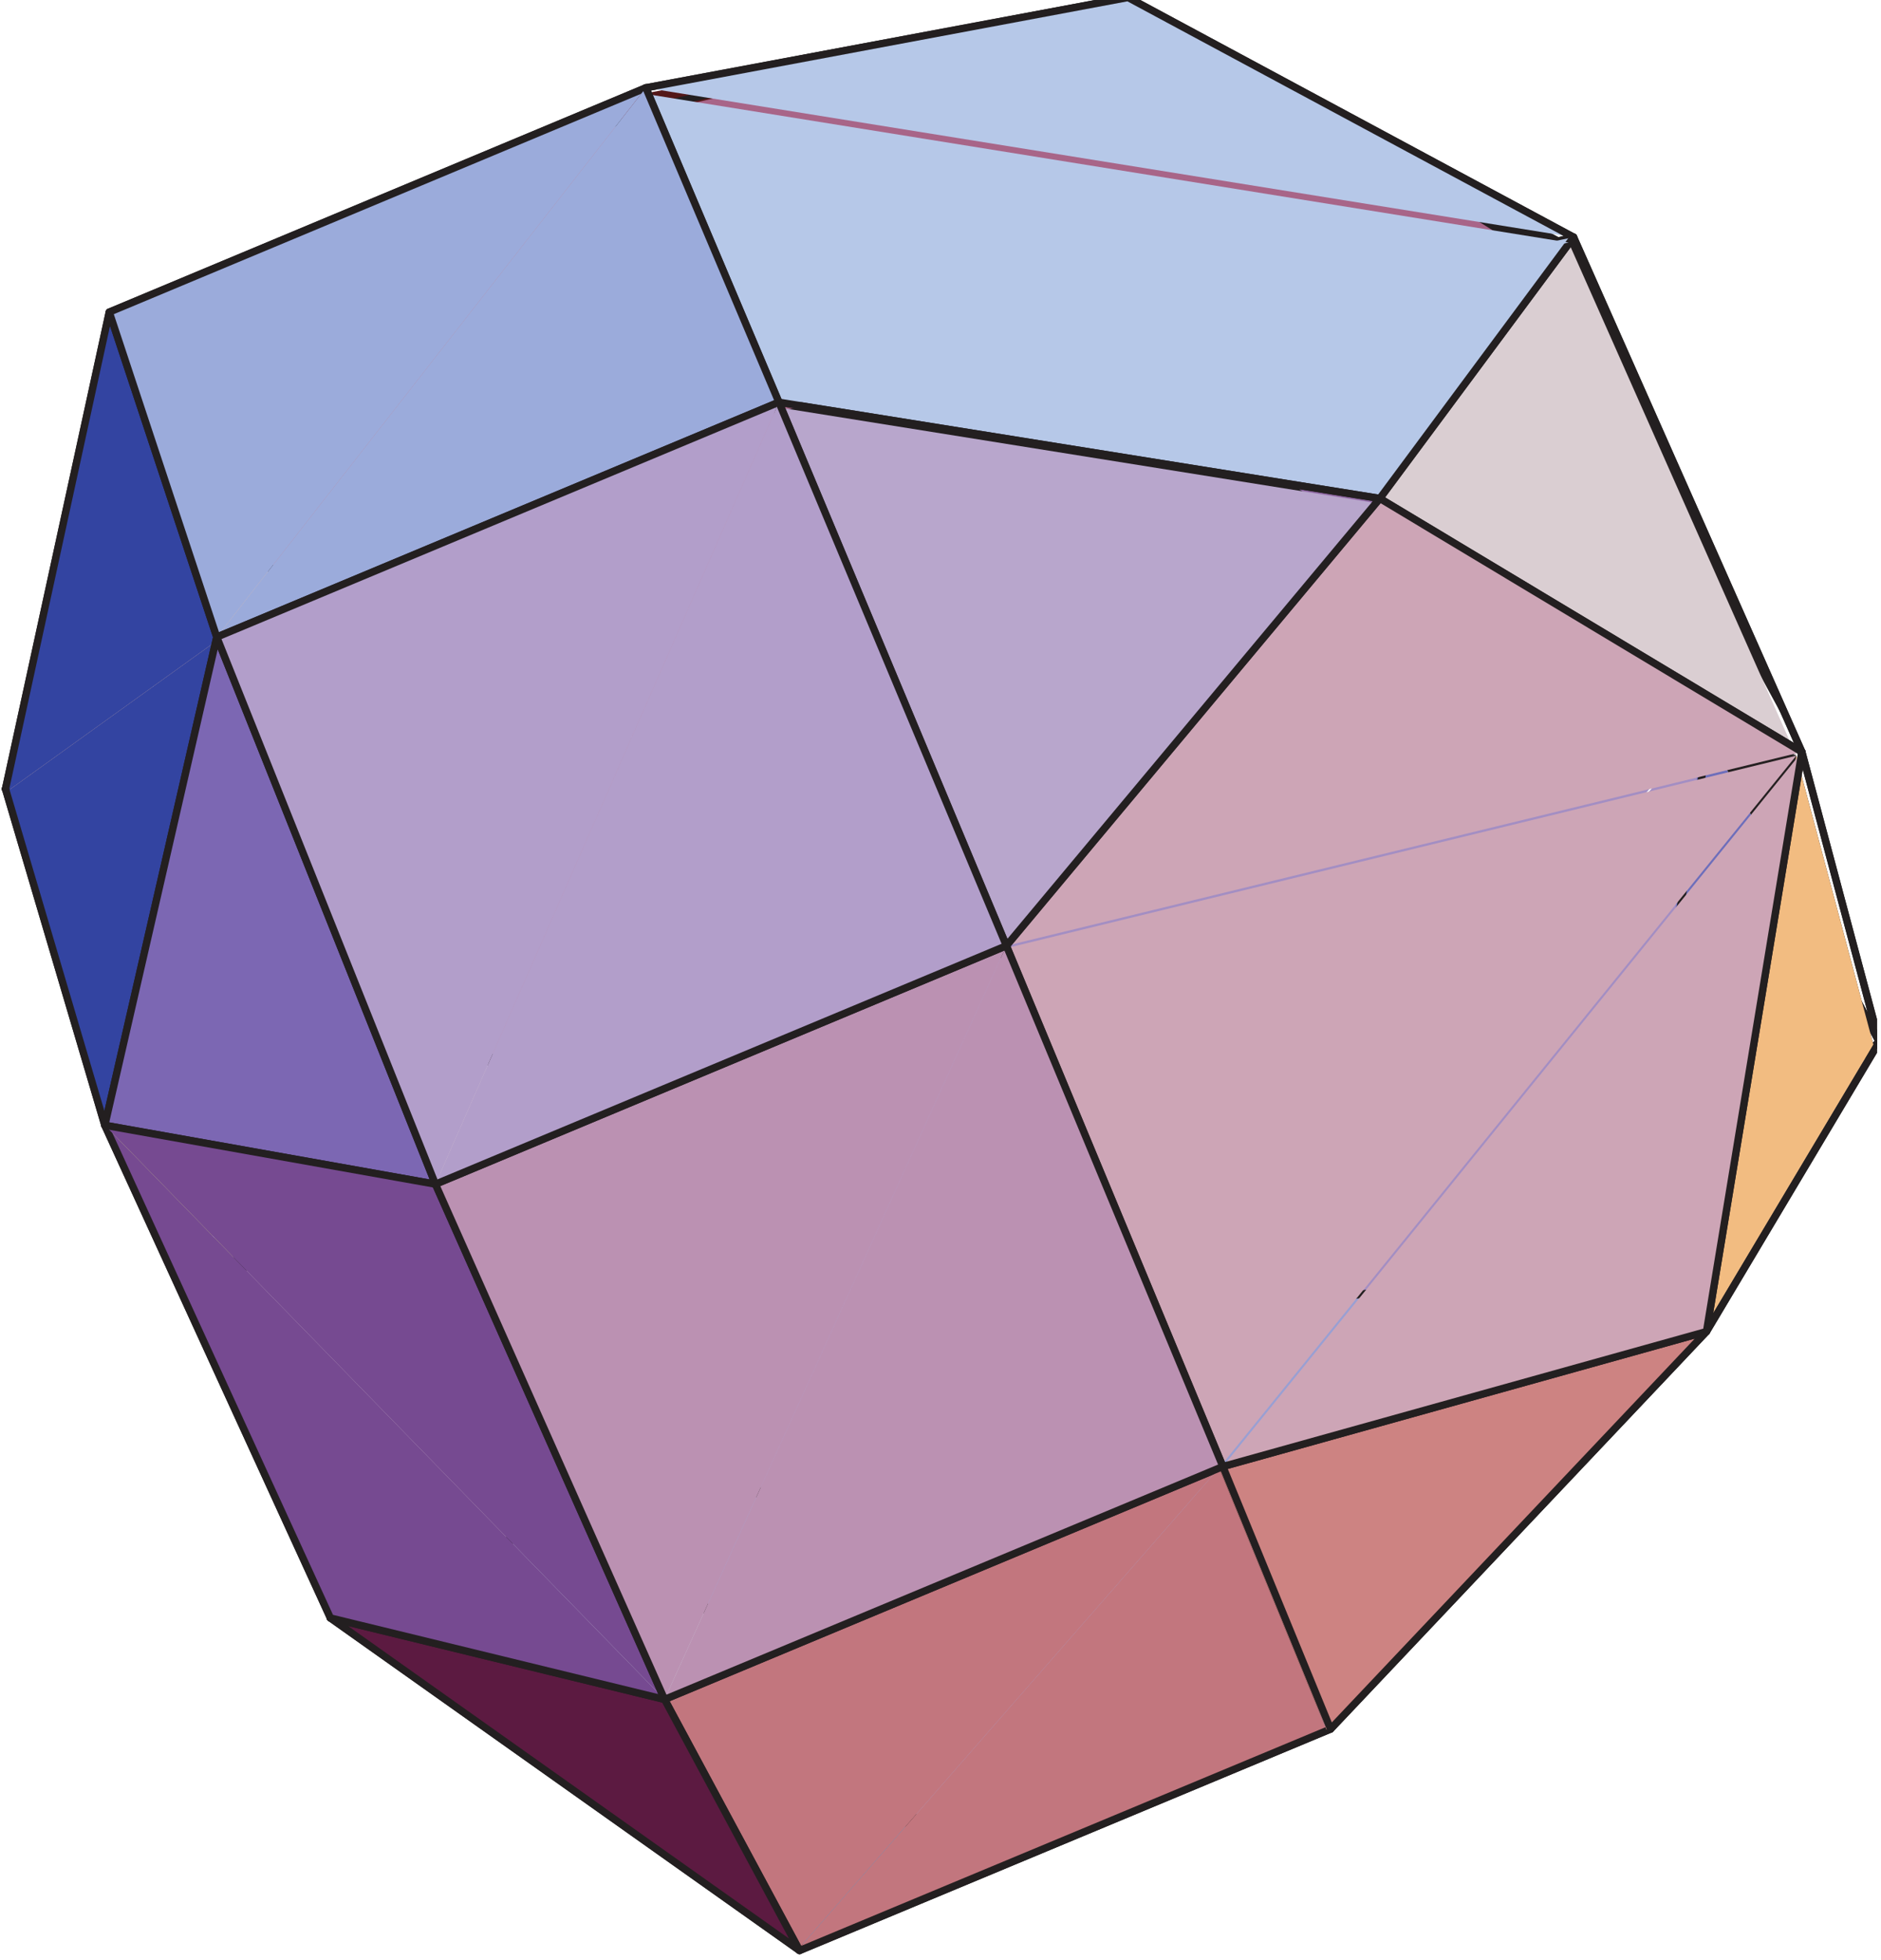 <svg xmlns="http://www.w3.org/2000/svg" width="241.053" height="251.213" viewBox="0 0 180.79 188.41" version="1.2"><defs><clipPath id="a"><path d="M155 70h25.402v51H155Zm0 0"/></clipPath><clipPath id="b"><path d="M155 69h25.402v53H155Zm0 0"/></clipPath><clipPath id="c"><path d="M124 100h56.402v60H124Zm0 0"/></clipPath><clipPath id="d"><path d="M163 70h17.402v31H163Zm0 0"/></clipPath><clipPath id="e"><path d="M163 69h17.402v32H163Zm0 0"/></clipPath><clipPath id="f"><path d="M.176 31H16v72H.176Zm0 0"/></clipPath><clipPath id="g"><path d="M.176 30H16v74H.176Zm0 0"/></clipPath><clipPath id="h"><path d="M.176 76H32v80H.176Zm0 0"/></clipPath><clipPath id="i"><path d="M.176 75H16v29H.176Zm0 0"/></clipPath><clipPath id="j"><path d="M76 166h52v21.82H76Zm0 0"/></clipPath><clipPath id="k"><path d="M76 165h52v22.82H76Zm0 0"/></clipPath><clipPath id="l"><path d="M31 155h46v32.82H31Zm0 0"/></clipPath><clipPath id="m"><path d="M124 100h56.402v67H124Zm0 0"/></clipPath><clipPath id="n"><path d="M.176 30H14v47H.176Zm0 0"/></clipPath><clipPath id="o"><path d="M.176 30H15v47H.176Zm0 0"/></clipPath><clipPath id="p"><path d="M127 100h53.402v67H127Zm0 0"/></clipPath><clipPath id="q"><path d="M163 72h17.402v57H163Zm0 0"/></clipPath><clipPath id="r"><path d="M.176 30H21v47H.176Zm0 0"/></clipPath><clipPath id="s"><path d="M.176 30H22v47H.176Zm0 0"/></clipPath><clipPath id="t"><path d="M.176 76H32v80H.176Zm0 0"/></clipPath><clipPath id="u"><path d="M.176 75H33v81H.176Zm0 0"/></clipPath><clipPath id="v"><path d="M.176 61H21v48H.176Zm0 0"/></clipPath><clipPath id="w"><path d="M.176 61H22v48H.176Zm0 0"/></clipPath><clipPath id="x"><path d="M63 141h55v46.82H63Zm0 0"/></clipPath><clipPath id="y"><path d="M63 140h55v47.82H63Zm0 0"/></clipPath><clipPath id="z"><path d="M76 141h52v46.82H76Zm0 0"/></clipPath><clipPath id="A"><path d="M76 140h52v47.82H76Zm0 0"/></clipPath><clipPath id="B"><path d="M31 155h46v32.82H31Zm0 0"/></clipPath></defs><path style="fill-rule:nonzero;fill:#bb93b5;fill-opacity:1;stroke-width:7.04;stroke-linecap:round;stroke-linejoin:round;stroke:#231f20;stroke-opacity:1;stroke-miterlimit:10" d="M925.136 1050.639 468.36 859.926l-190.086 432.091" transform="matrix(.1 0 0 -.1 .178 187.822)"/><path style="fill-rule:nonzero;fill:#b29ec9;fill-opacity:1;stroke-width:7.04;stroke-linecap:round;stroke-linejoin:round;stroke:#231f20;stroke-opacity:1;stroke-miterlimit:10" d="M1111.852 604.245 649.04 411.182 468.359 859.926M468.359 859.926l456.777 190.713 186.716-446.394" transform="matrix(.1 0 0 -.1 .178 187.822)"/><path style="fill-rule:nonzero;fill:#d8c7cf;fill-opacity:1;stroke-width:7.04;stroke-linecap:round;stroke-linejoin:round;stroke:#231f20;stroke-opacity:1;stroke-miterlimit:10" d="M468.359 859.926 649.04 411.182l-310.814-25.94" transform="matrix(.1 0 0 -.1 .178 187.822)"/><path style="fill-rule:nonzero;fill:#d8c7cf;fill-opacity:1;stroke-width:7.04;stroke-linecap:round;stroke-linejoin:round;stroke:#231f20;stroke-opacity:1;stroke-miterlimit:10" d="M338.226 385.241 153.744 854.323l314.615 5.603" transform="matrix(.1 0 0 -.1 .178 187.822)"/><path style="stroke:none;fill-rule:nonzero;fill:#dab9bd;fill-opacity:1" d="m15.504 102.656 12.414-43.633 18.95 43.075-31.364.558"/><path style="fill:none;stroke-width:7.04;stroke-linecap:round;stroke-linejoin:round;stroke:#231f20;stroke-opacity:1;stroke-miterlimit:10" d="m153.744 854.323 124.53 437.694 190.085-432.09Zm0 0" transform="matrix(.1 0 0 -.1 .178 187.822)"/><path style="fill-rule:nonzero;fill:#bb93b5;fill-opacity:1;stroke-width:7.04;stroke-linecap:round;stroke-linejoin:round;stroke:#231f20;stroke-opacity:1;stroke-miterlimit:10" d="m278.273 1292.017 465.516 194.475 181.347-435.853" transform="matrix(.1 0 0 -.1 .178 187.822)"/><path style="stroke:none;fill-rule:nonzero;fill:#b48db3;fill-opacity:1" d="M123.941 47.582 92.402 83.086l-18.078-43.45 49.617 7.946"/><path style="fill:none;stroke-width:7.04;stroke-linecap:round;stroke-linejoin:round;stroke:#231f20;stroke-opacity:1;stroke-miterlimit:10" d="m1241.515 1406.79-316.379-356.151-181.347 435.853Zm0 0" transform="matrix(.1 0 0 -.1 .178 187.822)"/><path style="fill-rule:nonzero;fill:#a38ec3;fill-opacity:1;stroke-width:7.04;stroke-linecap:round;stroke-linejoin:round;stroke:#231f20;stroke-opacity:1;stroke-miterlimit:10" d="m925.136 1050.639 316.379 356.15 400.586-225.116" transform="matrix(.1 0 0 -.1 .178 187.822)"/><path style="stroke:none;fill-rule:nonzero;fill:#a38ec3;fill-opacity:1" d="m111.016 127.586-18.614-44.5 71.473-13.063"/><path style="fill:none;stroke-width:7.04;stroke-linecap:round;stroke-linejoin:round;stroke:#231f20;stroke-opacity:1;stroke-miterlimit:10" d="M1111.852 604.245 925.136 1050.64" transform="matrix(.1 0 0 -.1 .178 187.822)"/><path style="fill-rule:nonzero;fill:#a2a8d9;fill-opacity:1;stroke-width:7.04;stroke-linecap:round;stroke-linejoin:round;stroke:#231f20;stroke-opacity:1;stroke-miterlimit:10" d="M1246.844 284.144 764.4 82.97 649.04 411.182M649.04 411.182l462.812 193.063 134.992-320.1" transform="matrix(.1 0 0 -.1 .178 187.822)"/><path style="stroke:none;fill-rule:nonzero;fill:#cfd7e0;fill-opacity:1" d="m33.895 149.418 30.984-2.586 11.5 32.719-42.484-30.133"/><path style="fill:none;stroke-width:7.04;stroke-linecap:round;stroke-linejoin:round;stroke:#231f20;stroke-opacity:1;stroke-miterlimit:10" d="m338.226 385.241 310.814 25.94L764.4 82.97Zm0 0" transform="matrix(.1 0 0 -.1 .178 187.822)"/><path style="fill-rule:nonzero;fill:#a38ec3;fill-opacity:1;stroke-width:7.04;stroke-linecap:round;stroke-linejoin:round;stroke:#231f20;stroke-opacity:1;stroke-miterlimit:10" d="m1642.101 1181.673-83.424-508.58-446.825-68.848" transform="matrix(.1 0 0 -.1 .178 187.822)"/><path style="stroke:none;fill-rule:nonzero;fill:#999fd3;fill-opacity:1" d="m155.559 120.723-31.086 38.773-13.457-31.91 44.543-6.863"/><path style="fill:none;stroke-width:7.04;stroke-linecap:round;stroke-linejoin:round;stroke:#231f20;stroke-opacity:1;stroke-miterlimit:10" d="m1558.677 673.093-311.833-388.949-134.992 320.101Zm0 0" transform="matrix(.1 0 0 -.1 .178 187.822)"/><path style="fill-rule:nonzero;fill:#a86588;fill-opacity:1;stroke-width:7.04;stroke-linecap:round;stroke-linejoin:round;stroke:#231f20;stroke-opacity:1;stroke-miterlimit:10" d="m1467.298 1639.43-225.783-232.64-497.726 79.702" transform="matrix(.1 0 0 -.1 .178 187.822)"/><path style="stroke:none;fill-rule:nonzero;fill:#916aa5;fill-opacity:1" d="m163.875 70.023-39.934-22.441 22.508-23.191 17.426 45.632"/><path style="fill:none;stroke-width:7.04;stroke-linecap:round;stroke-linejoin:round;stroke:#231f20;stroke-opacity:1;stroke-miterlimit:10" d="m1642.101 1181.673-400.586 225.117 225.783 232.64Zm0 0" transform="matrix(.1 0 0 -.1 .178 187.822)"/><path style="fill-rule:nonzero;fill:#c18191;fill-opacity:1;stroke-width:7.04;stroke-linecap:round;stroke-linejoin:round;stroke:#231f20;stroke-opacity:1;stroke-miterlimit:10" d="m743.789 1486.492-465.516-194.475L137.6 1571.405" transform="matrix(.1 0 0 -.1 .178 187.822)"/><path style="fill-rule:nonzero;fill:#edc0a0;fill-opacity:1;stroke-width:7.04;stroke-linecap:round;stroke-linejoin:round;stroke:#231f20;stroke-opacity:1;stroke-miterlimit:10" d="m137.6 1571.405 140.673-279.388-124.53-437.694" transform="matrix(.1 0 0 -.1 .178 187.822)"/><path style="fill-rule:nonzero;fill:#c18191;fill-opacity:1;stroke-width:7.04;stroke-linecap:round;stroke-linejoin:round;stroke:#231f20;stroke-opacity:1;stroke-miterlimit:10" d="m137.6 1571.405 487.224 203.683 118.965-288.596" transform="matrix(.1 0 0 -.1 .178 187.822)"/><path style="stroke:none;fill-rule:nonzero;fill:#a86588;fill-opacity:1" d="m74.324 39.637-11.86-28.77 83.985 13.524"/><path style="fill:none;stroke-width:7.04;stroke-linecap:round;stroke-linejoin:round;stroke:#231f20;stroke-opacity:1;stroke-miterlimit:10" d="m743.789 1486.492-118.965 288.596" transform="matrix(.1 0 0 -.1 .178 187.822)"/><g clip-path="url(#a)"><path style="stroke:none;fill-rule:nonzero;fill:#6d6ebb;fill-opacity:1" d="m180.059 100.414-24.5 20.309 8.316-50.7 16.184 30.391"/></g><g clip-path="url(#b)"><path style="fill:none;stroke-width:7.04;stroke-linecap:round;stroke-linejoin:round;stroke:#231f20;stroke-opacity:1;stroke-miterlimit:10" d="m1804.444 876.815-245.767-203.722 83.424 508.58Zm0 0" transform="matrix(.1 0 0 -.1 .178 187.822)"/></g><g clip-path="url(#c)"><path style="fill-rule:nonzero;fill:#2a60b5;fill-opacity:1;stroke-width:7.04;stroke-linecap:round;stroke-linejoin:round;stroke:#231f20;stroke-opacity:1;stroke-miterlimit:10" d="m1246.844 284.144 311.833 388.949 245.767 203.722" transform="matrix(.1 0 0 -.1 .178 187.822)"/></g><path style="stroke:none;fill-rule:nonzero;fill:#252021;fill-opacity:1" d="m163.875 70.023-17.426-45.632 26.196 48.242"/><path style="fill:none;stroke-width:7.04;stroke-linecap:round;stroke-linejoin:round;stroke:#231f20;stroke-opacity:1;stroke-miterlimit:10" d="m1642.101 1181.673-174.803 457.757" transform="matrix(.1 0 0 -.1 .178 187.822)"/><g clip-path="url(#d)"><path style="stroke:none;fill-rule:nonzero;fill:#252021;fill-opacity:1" d="m172.645 72.633 7.414 27.781-16.184-30.39"/></g><g clip-path="url(#e)"><path style="fill:none;stroke-width:7.04;stroke-linecap:round;stroke-linejoin:round;stroke:#231f20;stroke-opacity:1;stroke-miterlimit:10" d="m1730.07 1155.497 74.374-278.682-162.343 304.858" transform="matrix(.1 0 0 -.1 .178 187.822)"/></g><g clip-path="url(#f)"><path style="stroke:none;fill-rule:nonzero;fill:#edc0a0;fill-opacity:1" d="M15.504 102.656.527 76.18l13.368-45.008"/></g><g clip-path="url(#g)"><path style="fill:none;stroke-width:7.04;stroke-linecap:round;stroke-linejoin:round;stroke:#231f20;stroke-opacity:1;stroke-miterlimit:10" d="M153.744 854.323 3.509 1119.918l134.09 451.487" transform="matrix(.1 0 0 -.1 .178 187.822)"/></g><path style="fill-rule:nonzero;fill:#dfe88a;fill-opacity:1;stroke-width:7.04;stroke-linecap:round;stroke-linejoin:round;stroke:#231f20;stroke-opacity:1;stroke-miterlimit:10" d="M153.744 854.323 338.226 385.24l-22.453-62.108" transform="matrix(.1 0 0 -.1 .178 187.822)"/><g clip-path="url(#h)"><path style="stroke:none;fill-rule:nonzero;fill:#dfe88a;fill-opacity:1" d="m.527 76.18 14.977 26.476 16.152 52.953"/></g><g clip-path="url(#i)"><path style="fill:none;stroke-width:7.04;stroke-linecap:round;stroke-linejoin:round;stroke:#231f20;stroke-opacity:1;stroke-miterlimit:10" d="m3.51 1119.918 150.234-265.595" transform="matrix(.1 0 0 -.1 .178 187.822)"/></g><g clip-path="url(#j)"><path style="stroke:none;fill-rule:nonzero;fill:#2da1e1;fill-opacity:1" d="M127.488 166.254 76.61 187.473l-.23-7.922"/></g><g clip-path="url(#k)"><path style="fill:none;stroke-width:7.04;stroke-linecap:round;stroke-linejoin:round;stroke:#231f20;stroke-opacity:1;stroke-miterlimit:10" d="M1277.094 216.355 766.712 3.503 764.4 82.97" transform="matrix(.1 0 0 -.1 .178 187.822)"/></g><path style="fill-rule:nonzero;fill:#2da1e1;fill-opacity:1;stroke-width:7.04;stroke-linecap:round;stroke-linejoin:round;stroke:#231f20;stroke-opacity:1;stroke-miterlimit:10" d="m764.4 82.97 482.444 201.174 30.25-67.79" transform="matrix(.1 0 0 -.1 .178 187.822)"/><g clip-path="url(#l)"><path style="fill-rule:nonzero;fill:#b4e5db;fill-opacity:1;stroke-width:7.04;stroke-linecap:round;stroke-linejoin:round;stroke:#231f20;stroke-opacity:1;stroke-miterlimit:10" d="m764.4 82.97 2.312-79.467-450.939 319.63" transform="matrix(.1 0 0 -.1 .178 187.822)"/></g><path style="fill-rule:nonzero;fill:#b4e5db;fill-opacity:1;stroke-width:7.04;stroke-linecap:round;stroke-linejoin:round;stroke:#231f20;stroke-opacity:1;stroke-miterlimit:10" d="m315.773 323.133 22.453 62.108L764.4 82.97" transform="matrix(.1 0 0 -.1 .178 187.822)"/><g clip-path="url(#m)"><path style="stroke:none;fill-rule:nonzero;fill:#2a60b5;fill-opacity:1" d="m127.488 166.254-3.015-6.758 55.586-59.082"/></g><path style="fill:none;stroke-width:7.04;stroke-linecap:round;stroke-linejoin:round;stroke:#231f20;stroke-opacity:1;stroke-miterlimit:10" d="m1277.094 216.355-30.25 67.79" transform="matrix(.1 0 0 -.1 .178 187.822)"/><path style="stroke:none;fill-rule:nonzero;fill:#231f20;fill-opacity:1" d="M146.45 24.39 108.077.349l42.692 22.965-4.32 1.078"/><path style="fill:none;stroke-width:7.04;stroke-linecap:round;stroke-linejoin:round;stroke:#231f20;stroke-opacity:1;stroke-miterlimit:10" d="m1467.298 1639.43-384.913 241.183 428.25-230.368Zm0 0" transform="matrix(.1 0 0 -.1 .178 187.822)"/><path style="fill-rule:nonzero;fill:#a86588;fill-opacity:1;stroke-width:7.04;stroke-linecap:round;stroke-linejoin:round;stroke:#231f20;stroke-opacity:1;stroke-miterlimit:10" d="m624.824 1775.088 457.561 105.525 384.913-241.183" transform="matrix(.1 0 0 -.1 .178 187.822)"/><path style="fill-rule:nonzero;fill:#252021;fill-opacity:1;stroke-width:7.04;stroke-linecap:round;stroke-linejoin:round;stroke:#231f20;stroke-opacity:1;stroke-miterlimit:10" d="m1467.298 1639.43 43.338 10.815 219.435-494.748" transform="matrix(.1 0 0 -.1 .178 187.822)"/><path style="fill-rule:nonzero;fill:#711d21;fill-opacity:1;stroke-width:7.04;stroke-linecap:round;stroke-linejoin:round;stroke:#231f20;stroke-opacity:1;stroke-miterlimit:10" d="M624.824 1775.088 137.6 1571.405l-34.365 6.818" transform="matrix(.1 0 0 -.1 .178 187.822)"/><g clip-path="url(#n)"><path style="stroke:none;fill-rule:nonzero;fill:#da9824;fill-opacity:1" d="m.527 76.18 9.942-45.688 3.426.68L.527 76.18"/></g><g clip-path="url(#o)"><path style="fill:none;stroke-width:7.04;stroke-linecap:round;stroke-linejoin:round;stroke:#231f20;stroke-opacity:1;stroke-miterlimit:10" d="m3.51 1119.918 99.725 458.305 34.365-6.818Zm0 0" transform="matrix(.1 0 0 -.1 .178 187.822)"/></g><path style="fill-rule:nonzero;fill:#711d21;fill-opacity:1;stroke-width:7.04;stroke-linecap:round;stroke-linejoin:round;stroke:#231f20;stroke-opacity:1;stroke-miterlimit:10" d="m103.235 1578.223 515.75 215.595 5.839-18.73" transform="matrix(.1 0 0 -.1 .178 187.822)"/><path style="stroke:none;fill-rule:nonzero;fill:#531819;fill-opacity:1" d="m108.078.348-45.613 10.52L61.883 9 108.078.348"/><path style="fill:none;stroke-width:7.04;stroke-linecap:round;stroke-linejoin:round;stroke:#231f20;stroke-opacity:1;stroke-miterlimit:10" d="m1082.385 1880.613-457.561-105.525-5.839 18.73Zm0 0" transform="matrix(.1 0 0 -.1 .178 187.822)"/><g clip-path="url(#p)"><path style="fill-rule:nonzero;fill:#2a60b5;fill-opacity:1;stroke-width:7.04;stroke-linecap:round;stroke-linejoin:round;stroke:#231f20;stroke-opacity:1;stroke-miterlimit:10" d="m1804.444 876.815-166.066-278.408-361.284-382.052" transform="matrix(.1 0 0 -.1 .178 187.822)"/></g><g clip-path="url(#q)"><path style="stroke:none;fill-rule:nonzero;fill:#f2bc81;fill-opacity:1" d="m172.645 72.633-9.141 55.535 16.555-27.754-7.414-27.781"/><path style="fill:none;stroke-width:7.04;stroke-linecap:round;stroke-linejoin:round;stroke:#231f20;stroke-opacity:1;stroke-miterlimit:10" d="m1730.07 1155.497-91.692-557.09 166.066 278.408Zm0 0" transform="matrix(.1 0 0 -.1 .178 187.822)"/></g><g clip-path="url(#r)"><path style="stroke:none;fill-rule:nonzero;fill:#3344a1;fill-opacity:1" d="M20.77 61.629 10.469 30.492.527 76.18"/></g><g clip-path="url(#s)"><path style="fill:none;stroke-width:7.04;stroke-linecap:round;stroke-linejoin:round;stroke:#231f20;stroke-opacity:1;stroke-miterlimit:10" d="m206.565 1265.881-103.33 312.342-99.726-458.305" transform="matrix(.1 0 0 -.1 .178 187.822)"/></g><g clip-path="url(#t)"><path style="stroke:none;fill-rule:nonzero;fill:#dfe88a;fill-opacity:1" d="m31.656 155.61-21.613-47.208L.527 76.18"/></g><g clip-path="url(#u)"><path style="fill:none;stroke-width:7.04;stroke-linecap:round;stroke-linejoin:round;stroke:#231f20;stroke-opacity:1;stroke-miterlimit:10" d="M315.773 323.133 98.963 796.682 3.51 1119.918" transform="matrix(.1 0 0 -.1 .178 187.822)"/></g><g clip-path="url(#v)"><path style="stroke:none;fill-rule:nonzero;fill:#3344a1;fill-opacity:1" d="m.527 76.18 9.516 32.222L20.77 61.63"/></g><g clip-path="url(#w)"><path style="fill:none;stroke-width:7.04;stroke-linecap:round;stroke-linejoin:round;stroke:#231f20;stroke-opacity:1;stroke-miterlimit:10" d="m3.51 1119.918 95.453-323.236 107.602 469.199" transform="matrix(.1 0 0 -.1 .178 187.822)"/></g><path style="fill-rule:nonzero;fill:#b6c8e8;fill-opacity:1;stroke-width:7.04;stroke-linecap:round;stroke-linejoin:round;stroke:#231f20;stroke-opacity:1;stroke-miterlimit:10" d="m1510.636 1650.245-428.251 230.368-463.4-86.795" transform="matrix(.1 0 0 -.1 .178 187.822)"/><g clip-path="url(#x)"><path style="stroke:none;fill-rule:nonzero;fill:#c2767e;fill-opacity:1" d="m117.168 141.102-53.492 22.312 12.933 24.059"/></g><g clip-path="url(#y)"><path style="fill:none;stroke-width:7.04;stroke-linecap:round;stroke-linejoin:round;stroke:#231f20;stroke-opacity:1;stroke-miterlimit:10" d="M1173.568 468.666 636.971 244.842 766.712 3.502" transform="matrix(.1 0 0 -.1 .178 187.822)"/></g><g clip-path="url(#z)"><path style="stroke:none;fill-rule:nonzero;fill:#c2767e;fill-opacity:1" d="m76.61 187.473 50.878-21.22-10.32-25.151"/></g><g clip-path="url(#A)"><path style="fill:none;stroke-width:7.04;stroke-linecap:round;stroke-linejoin:round;stroke:#231f20;stroke-opacity:1;stroke-miterlimit:10" d="m766.712 3.503 510.382 212.852-103.526 252.31" transform="matrix(.1 0 0 -.1 .178 187.822)"/></g><g clip-path="url(#B)"><path style="stroke:none;fill-rule:nonzero;fill:#5c1a41;fill-opacity:1" d="m31.656 155.61 44.953 31.863-12.933-24.059-32.02-7.805"/><path style="fill:none;stroke-width:7.04;stroke-linecap:round;stroke-linejoin:round;stroke:#231f20;stroke-opacity:1;stroke-miterlimit:10" d="m315.773 323.133 450.94-319.63-129.742 241.34Zm0 0" transform="matrix(.1 0 0 -.1 .178 187.822)"/></g><path style="stroke:none;fill-rule:nonzero;fill:#cd8382;fill-opacity:1" d="m163.504 128.168-46.336 12.934 10.32 25.152 36.016-38.086"/><path style="fill:none;stroke-width:7.04;stroke-linecap:round;stroke-linejoin:round;stroke:#231f20;stroke-opacity:1;stroke-miterlimit:10" d="m1638.378 598.407-464.81-129.741 103.526-252.311Zm0 0" transform="matrix(.1 0 0 -.1 .178 187.822)"/><path style="fill-rule:nonzero;fill:#764a91;fill-opacity:1;stroke-width:7.04;stroke-linecap:round;stroke-linejoin:round;stroke:#231f20;stroke-opacity:1;stroke-miterlimit:10" d="m98.963 796.682 216.81-473.549 321.198-78.29" transform="matrix(.1 0 0 -.1 .178 187.822)"/><path style="stroke:none;fill-rule:nonzero;fill:#daced2;fill-opacity:1" d="m150.77 23.313-18.567 25.03 40.442 24.29-21.875-49.32"/><path style="fill:none;stroke-width:7.04;stroke-linecap:round;stroke-linejoin:round;stroke:#231f20;stroke-opacity:1;stroke-miterlimit:10" d="m1510.636 1650.245-186.246-251.096 405.68-243.652Zm0 0" transform="matrix(.1 0 0 -.1 .178 187.822)"/><path style="fill-rule:nonzero;fill:#b6c8e8;fill-opacity:1;stroke-width:7.04;stroke-linecap:round;stroke-linejoin:round;stroke:#231f20;stroke-opacity:1;stroke-miterlimit:10" d="m746.845 1491.625 577.545-92.476 186.246 251.096" transform="matrix(.1 0 0 -.1 .178 187.822)"/><path style="stroke:none;fill-rule:nonzero;fill:#b6c8e8;fill-opacity:1" d="m61.883 9 12.746 30.125 76.14-15.813"/><path style="fill:none;stroke-width:7.04;stroke-linecap:round;stroke-linejoin:round;stroke:#231f20;stroke-opacity:1;stroke-miterlimit:10" d="m618.985 1793.818 127.86-302.193" transform="matrix(.1 0 0 -.1 .178 187.822)"/><path style="fill-rule:nonzero;fill:#9babdb;fill-opacity:1;stroke-width:7.04;stroke-linecap:round;stroke-linejoin:round;stroke:#231f20;stroke-opacity:1;stroke-miterlimit:10" d="m618.985 1793.818-515.75-215.595 103.33-312.342" transform="matrix(.1 0 0 -.1 .178 187.822)"/><path style="fill-rule:nonzero;fill:#9babdb;fill-opacity:1;stroke-width:7.04;stroke-linecap:round;stroke-linejoin:round;stroke:#231f20;stroke-opacity:1;stroke-miterlimit:10" d="m206.565 1265.881 540.28 225.744-127.86 302.193" transform="matrix(.1 0 0 -.1 .178 187.822)"/><path style="fill-rule:nonzero;fill:#cda5b6;fill-opacity:1;stroke-width:7.04;stroke-linecap:round;stroke-linejoin:round;stroke:#231f20;stroke-opacity:1;stroke-miterlimit:10" d="m1173.568 468.666 464.81 129.74 91.693 557.091" transform="matrix(.1 0 0 -.1 .178 187.822)"/><path style="stroke:none;fill-rule:nonzero;fill:#cda5b6;fill-opacity:1" d="m96.426 91.203 20.742 49.899 55.477-68.47"/><path style="fill:none;stroke-width:7.04;stroke-linecap:round;stroke-linejoin:round;stroke:#231f20;stroke-opacity:1;stroke-miterlimit:10" d="m965.497 969.213 208.071-500.547" transform="matrix(.1 0 0 -.1 .178 187.822)"/><path style="fill-rule:nonzero;fill:#cda5b6;fill-opacity:1;stroke-width:7.04;stroke-linecap:round;stroke-linejoin:round;stroke:#231f20;stroke-opacity:1;stroke-miterlimit:10" d="m1730.07 1155.497-405.68 243.652-358.893-429.936" transform="matrix(.1 0 0 -.1 .178 187.822)"/><path style="stroke:none;fill-rule:nonzero;fill:#7c67b3;fill-opacity:1" d="m10.043 108.402 31.68 5.645L20.77 61.629l-10.727 46.773"/><path style="fill:none;stroke-width:7.04;stroke-linecap:round;stroke-linejoin:round;stroke:#231f20;stroke-opacity:1;stroke-miterlimit:10" d="m98.963 796.682 317.79-56.622-210.188 525.821Zm0 0" transform="matrix(.1 0 0 -.1 .178 187.822)"/><path style="fill-rule:nonzero;fill:#764a91;fill-opacity:1;stroke-width:7.04;stroke-linecap:round;stroke-linejoin:round;stroke:#231f20;stroke-opacity:1;stroke-miterlimit:10" d="M636.971 244.842 416.752 740.06 98.963 796.682" transform="matrix(.1 0 0 -.1 .178 187.822)"/><path style="fill-rule:nonzero;fill:#bb91b2;fill-opacity:1;stroke-width:7.04;stroke-linecap:round;stroke-linejoin:round;stroke:#231f20;stroke-opacity:1;stroke-miterlimit:10" d="M965.497 969.213 416.752 740.06l220.22-495.218" transform="matrix(.1 0 0 -.1 .178 187.822)"/><path style="fill-rule:nonzero;fill:#bb91b2;fill-opacity:1;stroke-width:7.04;stroke-linecap:round;stroke-linejoin:round;stroke:#231f20;stroke-opacity:1;stroke-miterlimit:10" d="m636.971 244.842 536.597 223.824-208.071 500.547" transform="matrix(.1 0 0 -.1 .178 187.822)"/><path style="stroke:none;fill-rule:nonzero;fill:#b8a6cc;fill-opacity:1" d="M132.203 48.344 74.63 39.125l21.797 52.078 35.777-42.86"/><path style="fill:none;stroke-width:7.04;stroke-linecap:round;stroke-linejoin:round;stroke:#231f20;stroke-opacity:1;stroke-miterlimit:10" d="m1324.39 1399.149-577.545 92.476 218.652-522.412Zm0 0" transform="matrix(.1 0 0 -.1 .178 187.822)"/><path style="fill-rule:nonzero;fill:#b29eca;fill-opacity:1;stroke-width:7.04;stroke-linecap:round;stroke-linejoin:round;stroke:#231f20;stroke-opacity:1;stroke-miterlimit:10" d="m746.845 1491.625-540.28-225.744L416.752 740.06" transform="matrix(.1 0 0 -.1 .178 187.822)"/><path style="fill-rule:nonzero;fill:#b29eca;fill-opacity:1;stroke-width:7.04;stroke-linecap:round;stroke-linejoin:round;stroke:#231f20;stroke-opacity:1;stroke-miterlimit:10" d="m416.752 740.06 548.745 229.153-218.652 522.412" transform="matrix(.1 0 0 -.1 .178 187.822)"/></svg>